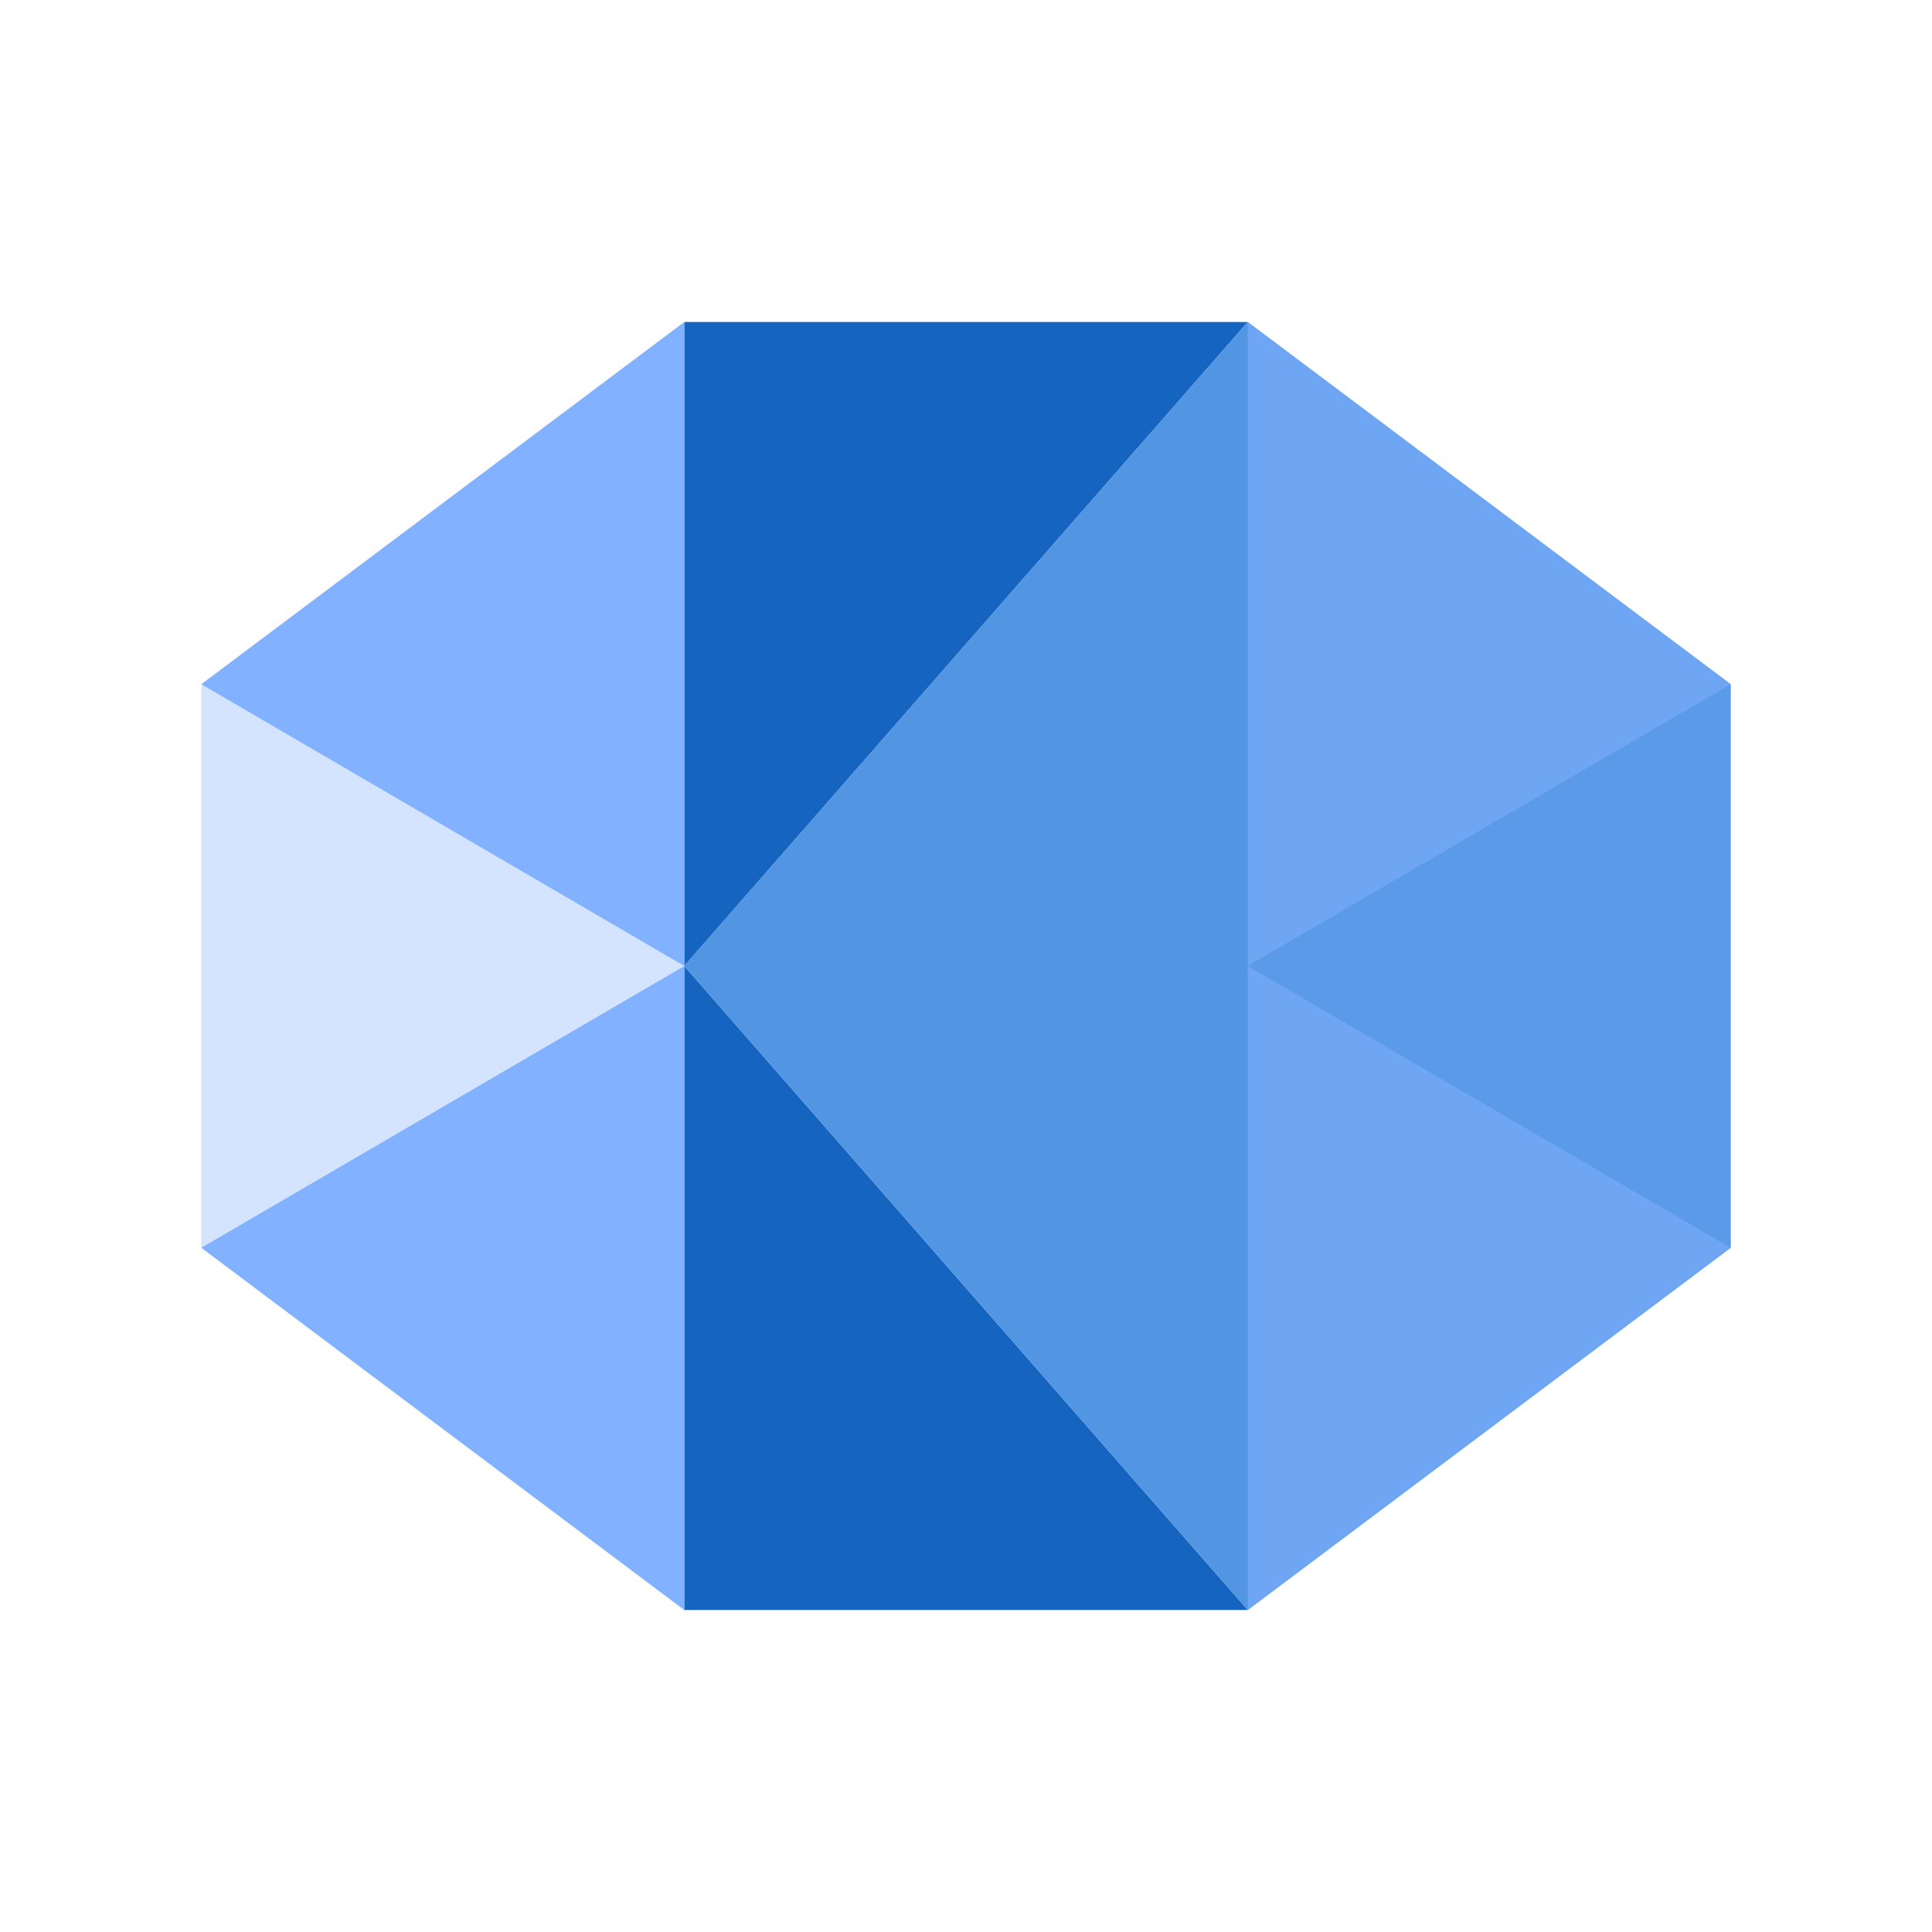 <?xml version="1.0" encoding="UTF-8" standalone="no"?>
<svg width="192px" height="192px" viewBox="0 0 192 192" version="1.1" xmlns="http://www.w3.org/2000/svg" xmlns:xlink="http://www.w3.org/1999/xlink">
    <!-- Generator: Sketch 3.7.1 (28215) - http://www.bohemiancoding.com/sketch -->
    <title>Slice 1</title>
    <desc>Created with Sketch.</desc>
    <defs></defs>
    <g id="Page-1" stroke="none" stroke-width="1" fill="none" fill-rule="evenodd">
        <path d="M124,160 L68,160 L68,96 L124,160 Z M124,32 L68,32 L68,96 L124,32 Z" id="Combined-Shape" fill="#1565C0"></path>
        <g id="Group" transform="translate(20, 32)" fill="#82B1FF">
            <polygon id="Path-1" points="48 -5.1159077e-13 1.10134124e-13 36 48 64"></polygon>
            <polyline id="Path-1" fill-opacity="0.336" points="48 64 1.10134124e-13 92 1.10134124e-13 36"></polyline>
            <polygon id="Path-1" points="48 64 1.10134124e-13 92 48 128"></polygon>
        </g>
        <polygon id="Polygon-1" fill-opacity="0.95" fill="#4990E2" points="124 32 172 68 172 124 124 160 68 96"></polygon>
        <g id="Group" opacity="0.6" transform="translate(148, 96) scale(-1, 1) translate(-148, -96) translate(124, 32)" fill="#82B1FF">
            <polygon id="Path-1" points="48 -5.1159077e-13 1.10134124e-13 36 48 64"></polygon>
            <polyline id="Path-1" fill-opacity="0.336" points="48 64 1.10134124e-13 92 1.10134124e-13 36"></polyline>
            <polygon id="Path-1" points="48 64 1.10134124e-13 92 48 128"></polygon>
        </g>
    </g>
</svg>